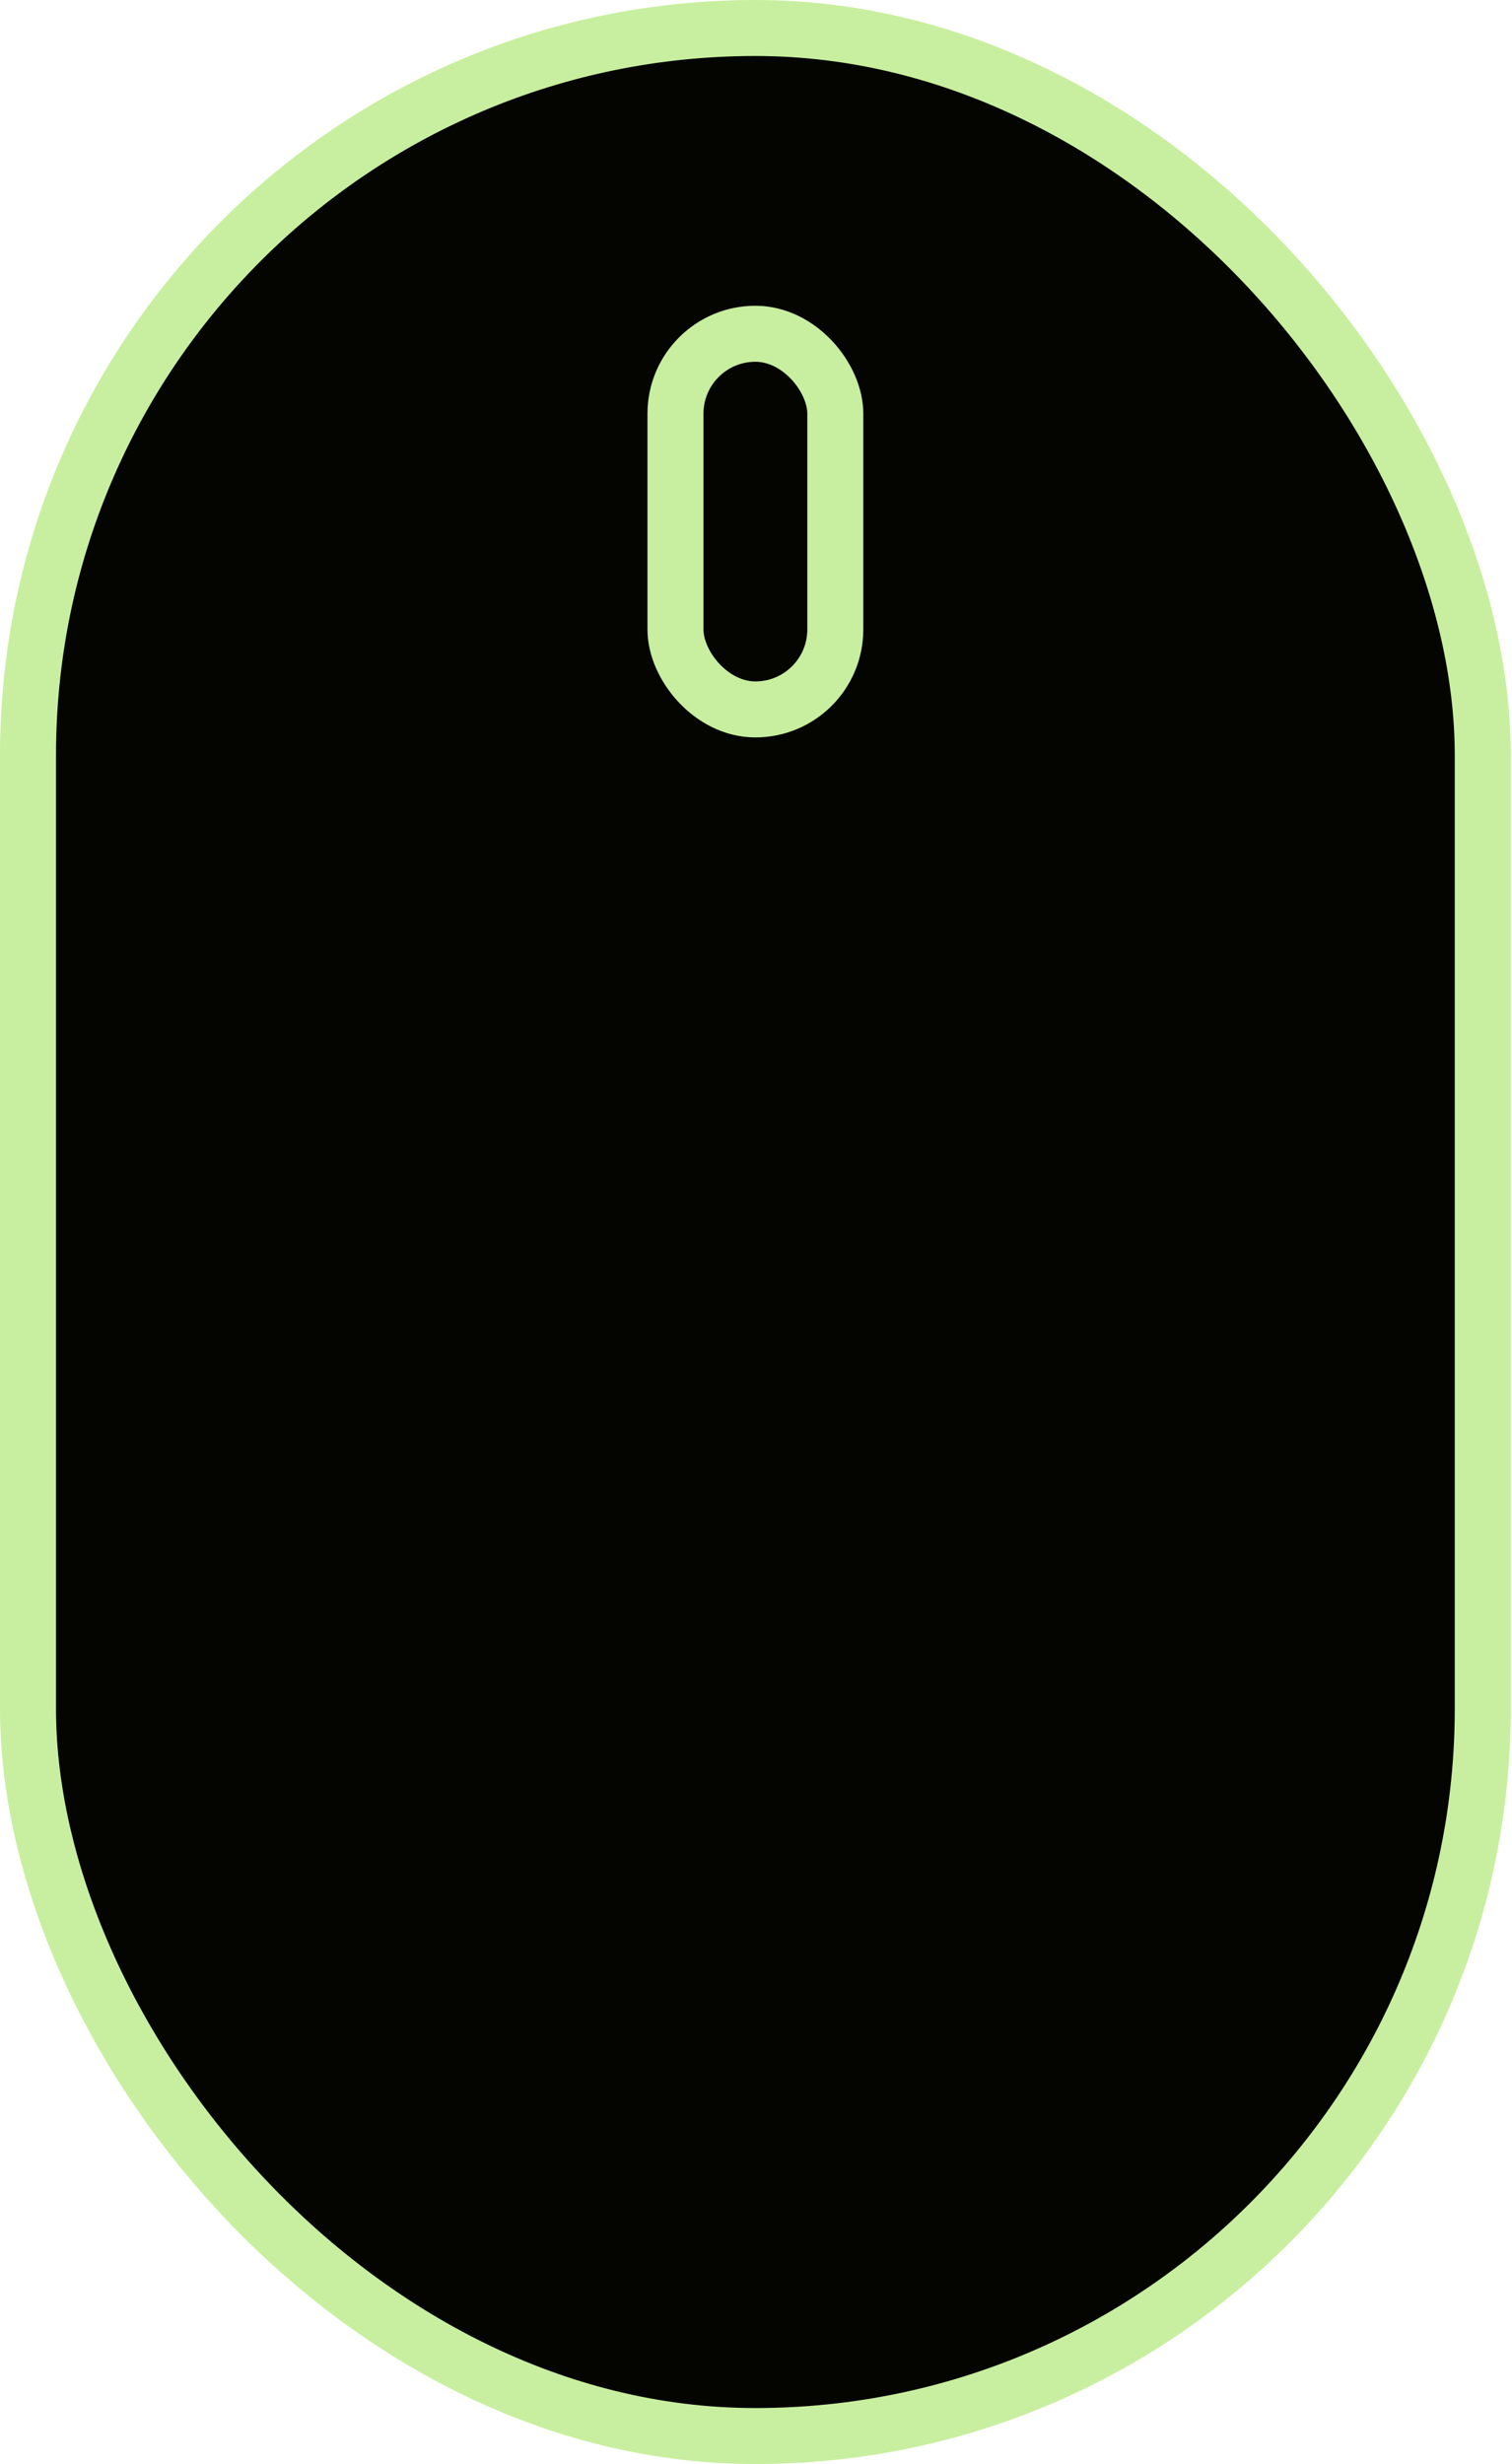 <svg width="27" height="44" viewBox="0 0 27 44" fill="none" xmlns="http://www.w3.org/2000/svg">
<rect x="0.5" y="0.5" width="25.978" height="43" rx="12.989" fill="#040401" stroke="#C8EF9F"/>
<rect x="12.062" y="5.96" width="2.854" height="6.708" rx="1.427" stroke="#C8EF9F"/>
</svg>
